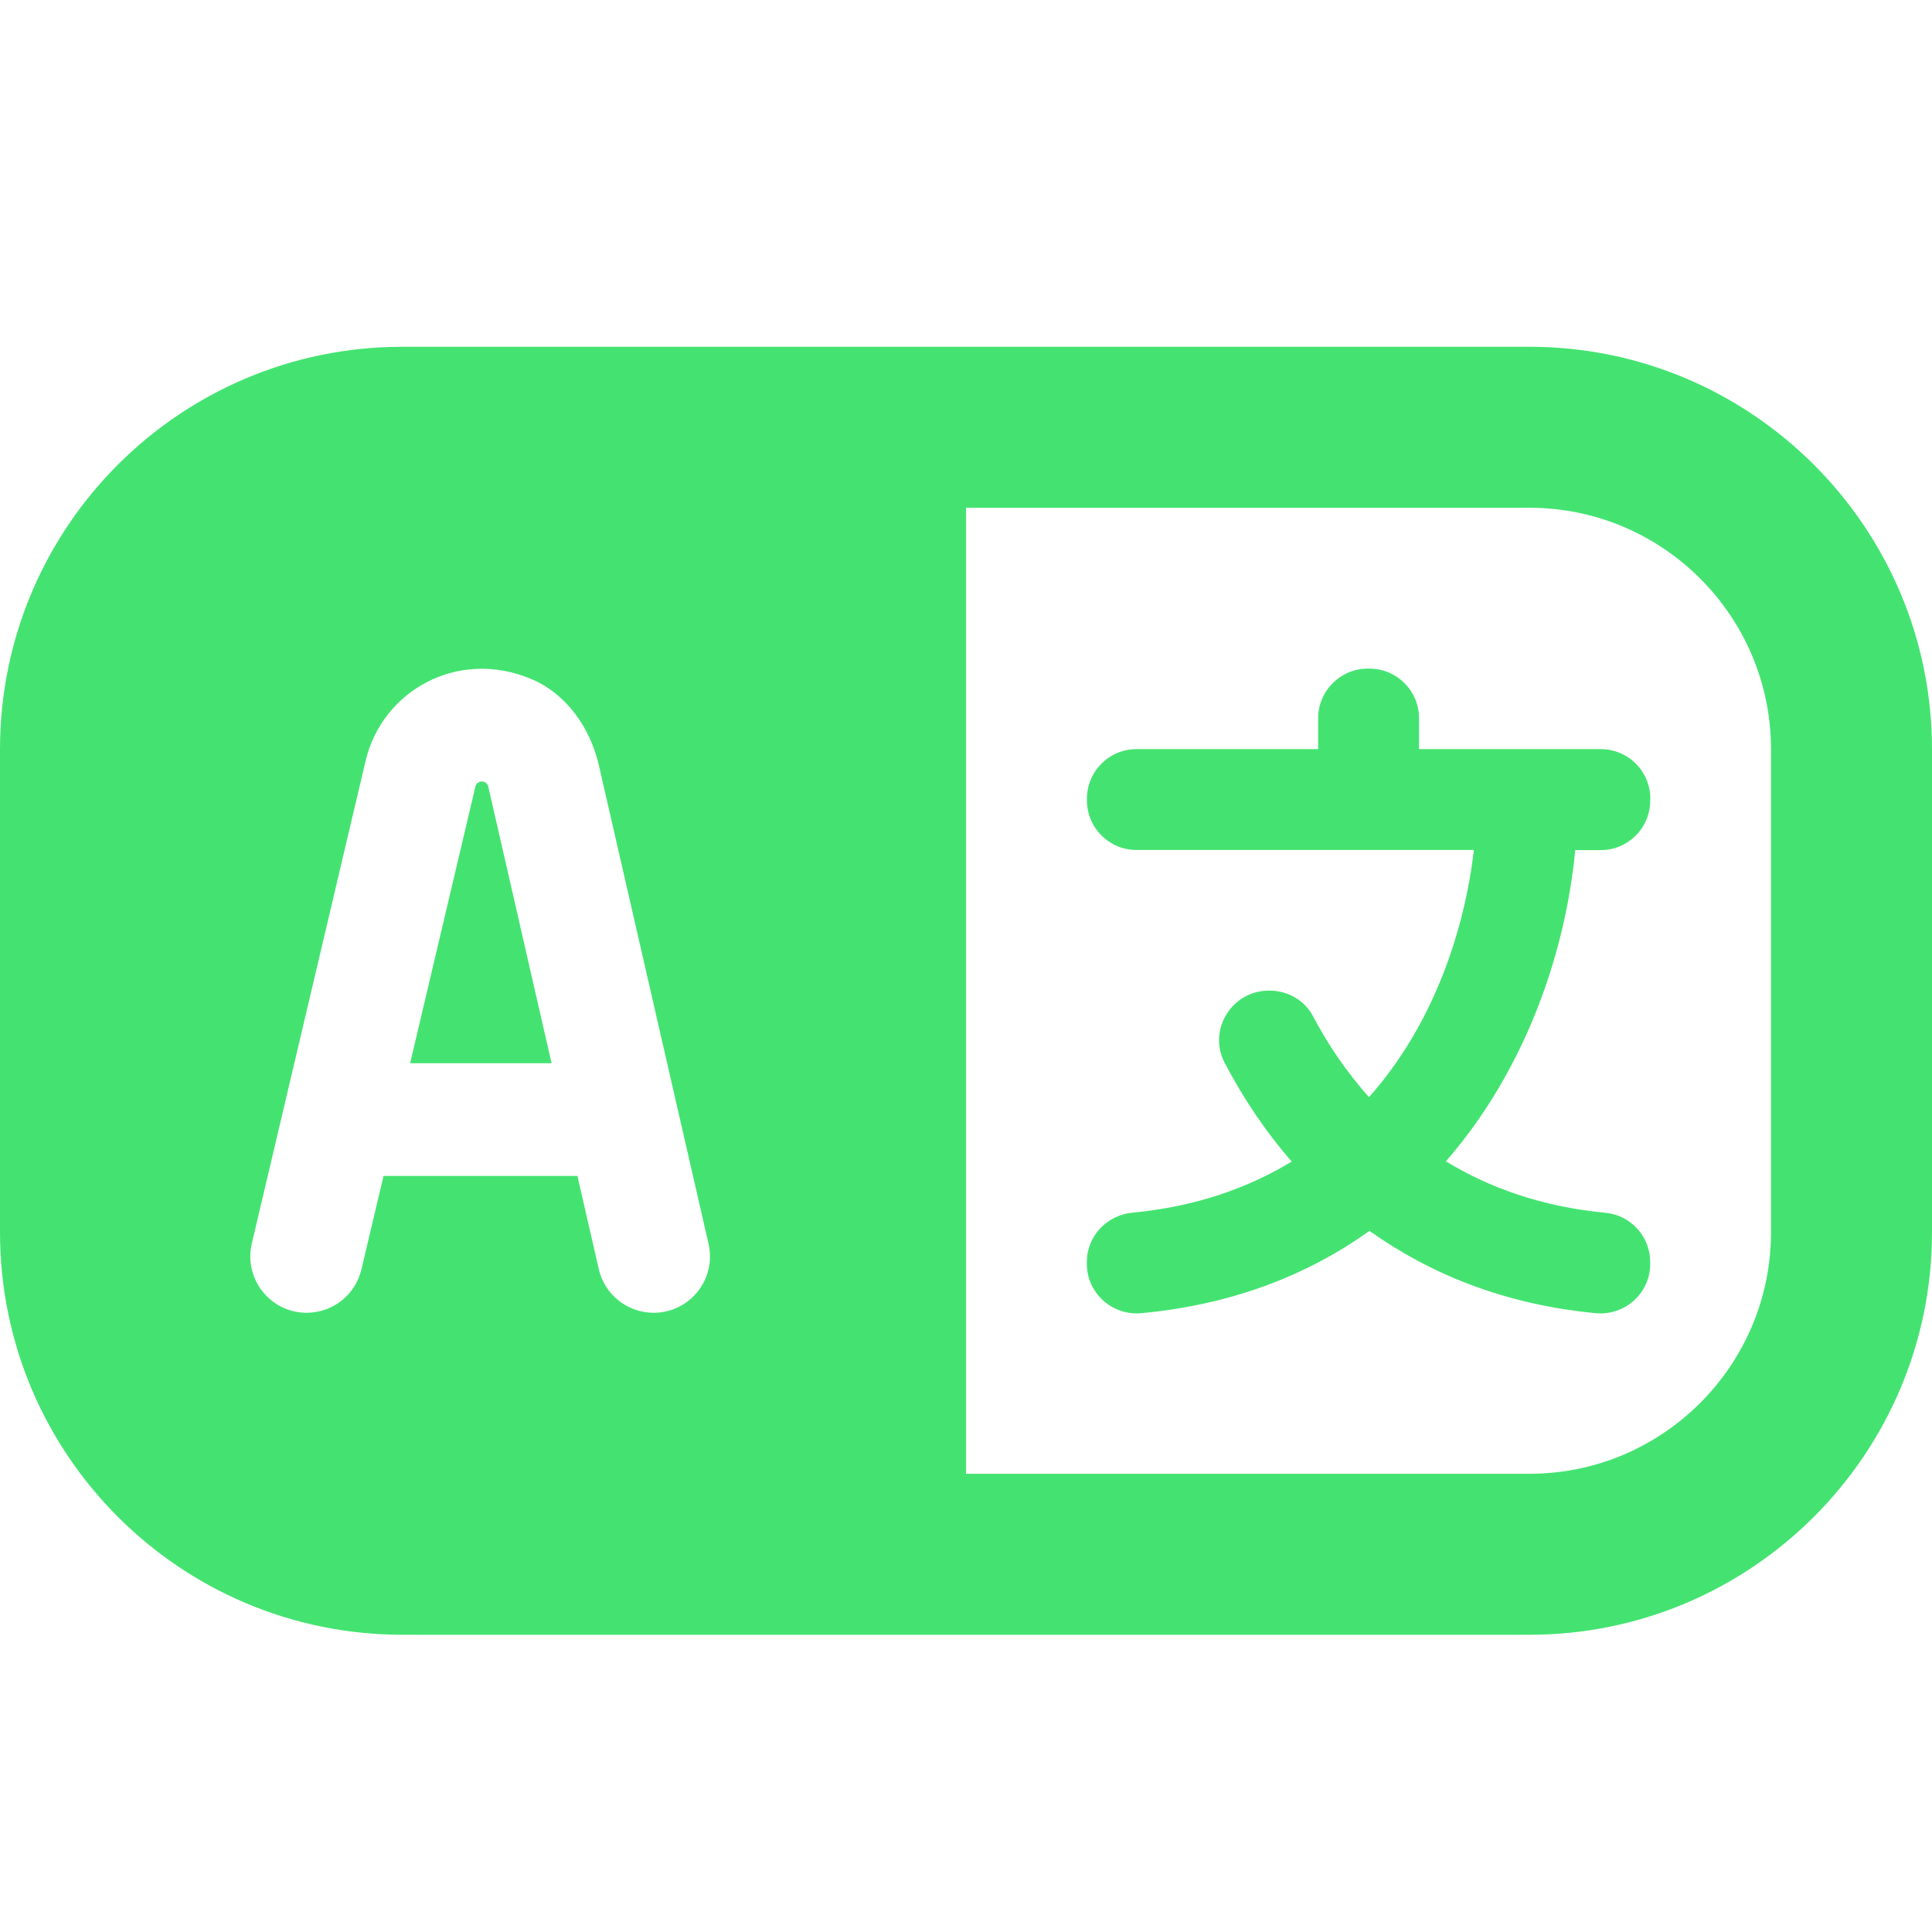 <svg width="39" height="39" viewBox="0 0 39 39" fill="none" xmlns="http://www.w3.org/2000/svg">
<g id="lingua 1">
<path id="Vector" d="M30.875 7H8.125C3.638 7 0 10.637 0 15.125V24.875C0 29.362 3.638 33 8.125 33H30.875C35.355 33 39 29.355 39 24.875V15.125C39 10.645 35.355 7 30.875 7ZM13.195 26.5C12.665 26.5 12.205 26.134 12.087 25.618L11.656 23.738H7.742L7.296 25.624C7.174 26.138 6.718 26.5 6.19 26.5C5.457 26.5 4.916 25.816 5.083 25.102L7.379 15.364C7.706 13.957 9.227 13.079 10.72 13.705C11.434 14.004 11.913 14.69 12.088 15.444L14.303 25.109C14.466 25.821 13.926 26.5 13.195 26.5ZM35.75 24.875C35.75 27.563 33.563 29.75 30.875 29.75H19.5V10.25H30.875C33.563 10.25 35.75 12.437 35.75 15.125V24.875ZM33.312 16.126V16.16C33.312 16.713 32.864 17.161 32.312 17.161H31.798C31.601 19.233 30.795 21.599 29.187 23.443C30.067 23.978 31.124 24.36 32.411 24.482C32.922 24.53 33.312 24.963 33.312 25.478V25.512C33.312 26.107 32.799 26.565 32.208 26.508C30.36 26.331 28.862 25.713 27.645 24.847C26.421 25.722 24.905 26.334 23.043 26.508C22.451 26.563 21.939 26.105 21.939 25.51V25.476C21.939 24.955 22.342 24.527 22.862 24.479C24.143 24.357 25.199 23.98 26.075 23.447C25.537 22.831 25.088 22.156 24.721 21.453C24.375 20.79 24.866 19.997 25.613 19.997H25.63C25.997 19.997 26.34 20.195 26.509 20.52C26.809 21.092 27.185 21.643 27.635 22.148C28.964 20.653 29.572 18.723 29.752 17.158H22.942C22.389 17.158 21.941 16.709 21.941 16.157V16.123C21.941 15.57 22.389 15.122 22.942 15.122H26.609V14.498C26.609 13.945 27.058 13.497 27.61 13.497H27.645C28.197 13.497 28.645 13.945 28.645 14.498V15.122H32.313C32.866 15.122 33.314 15.57 33.314 16.123L33.312 16.126ZM9.856 15.877L11.134 21.462H8.279L9.597 15.877C9.612 15.817 9.664 15.775 9.726 15.775C9.787 15.775 9.843 15.817 9.856 15.877Z" fill="#44E371"/>
</g>
</svg>

